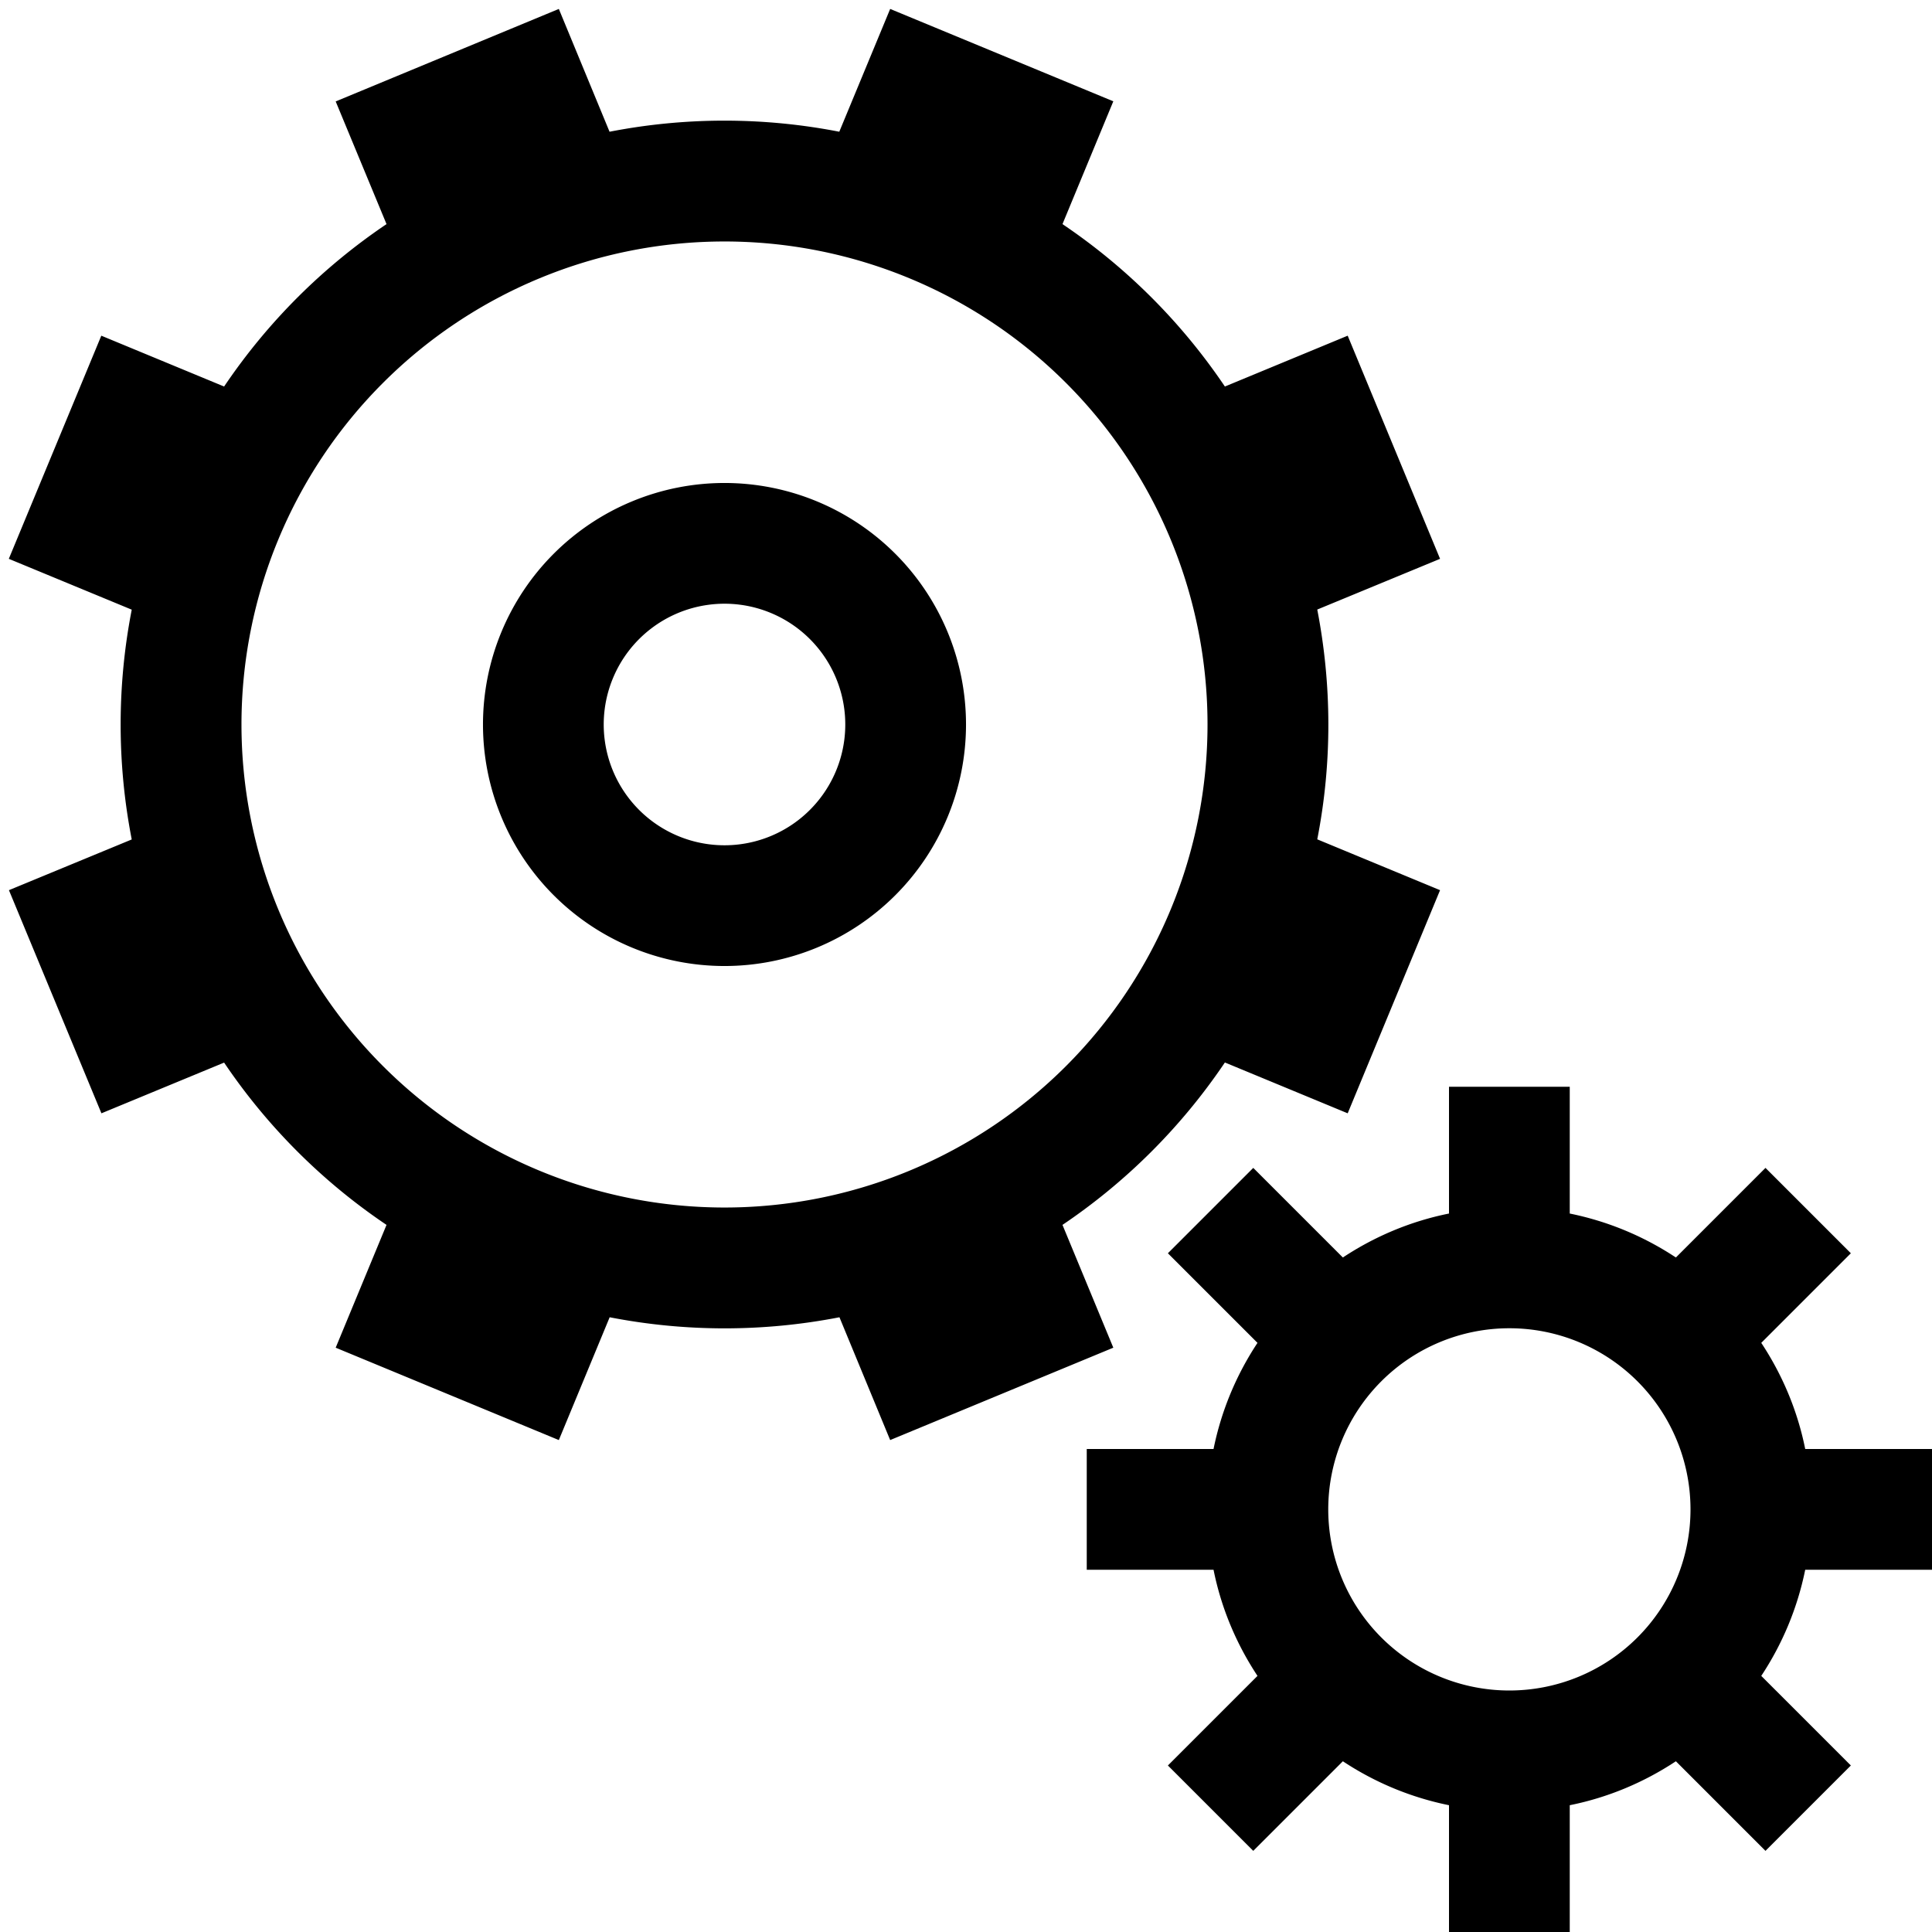 <svg xmlns="http://www.w3.org/2000/svg" viewBox="0 0 16 16" width="16" height="16">
  <path class="iconStroke" fill-rule="evenodd" d="M6.951 1.09L7.372.074 9.22.839l-.421 1.017c.54.364.993.823 1.345 1.345l1.017-.421.765 1.848-1.017.42c.12.619.125 1.264 0 1.903l1.017.421-.765 1.848-1.017-.421c-.364.54-.823.993-1.345 1.345l.421 1.017-1.848.765-.42-1.017a4.972 4.972 0 0 1-1.903 0l-.421 1.017-1.848-.765.421-1.017A4.972 4.972 0 0 1 1.856 8.8L.84 9.22.074 7.372l1.017-.42a4.972 4.972 0 0 1 0-1.903L.073 4.628.839 2.78l1.017.421c.364-.54.823-.993 1.345-1.345L2.78.84 4.628.074l.42 1.017a4.972 4.972 0 0 1 1.903 0zM14.95 12H16v1h-1.05c-.065.32-.19.616-.364.879l.742.742-.707.707-.742-.742c-.263.174-.56.3-.879.364V16h-1v-1.05a2.486 2.486 0 0 1-.879-.364l-.742.742-.707-.707.742-.742c-.174-.263-.3-.56-.364-.879H9v-1h1.05c.065-.32.19-.616.364-.879l-.742-.742.707-.707.742.742c.263-.174.56-.3.879-.364V9h1v1.05c.32.065.616.19.879.364l.742-.742.707.707-.742.742c.174.263.3.56.364.879zm-2.45 2a1.5 1.5 0 1 0 0-3 1.5 1.5 0 0 0 0 3zM4.47 9.696a4 4 0 1 0 3.06-7.392 4 4 0 0 0-3.06 7.392zm.765-1.848a2 2 0 1 1 1.53-3.696 2 2 0 0 1-1.53 3.696zm1.689-1.465a1 1 0 1 0-1.848-.766 1 1 0 0 0 1.848.766z"/>
</svg>
